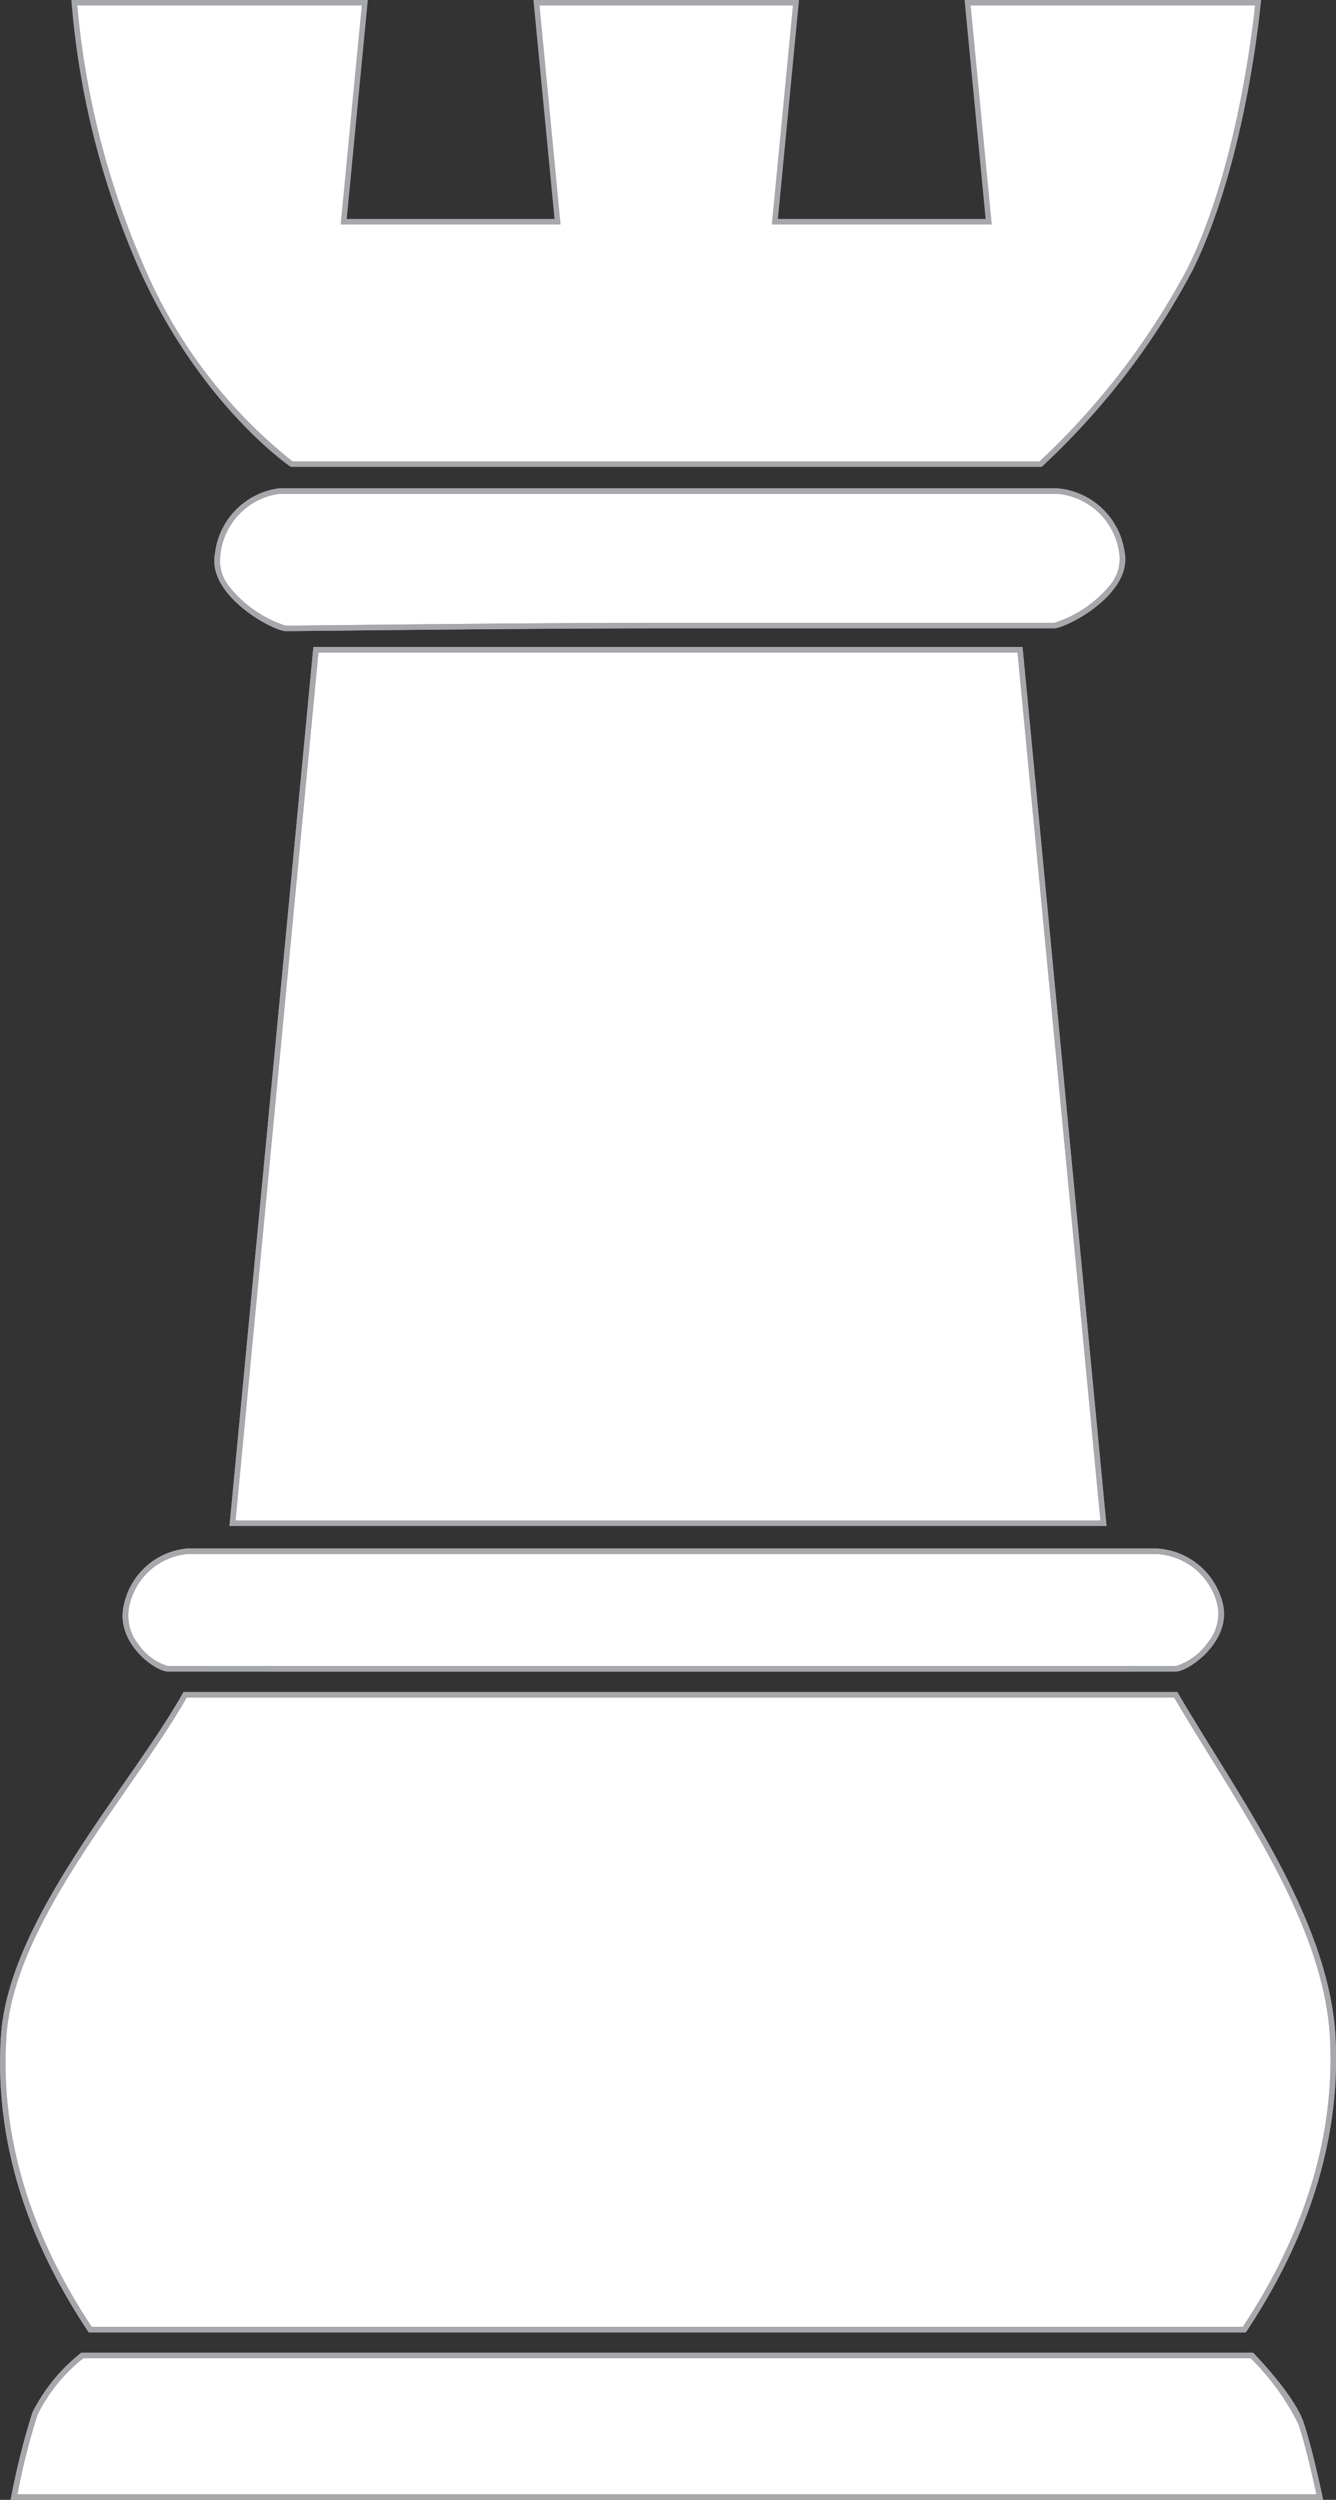 <svg xmlns="http://www.w3.org/2000/svg" xmlns:xlink="http://www.w3.org/1999/xlink" width="79.988" height="149.601" viewBox="0 0 79.988 149.601">
  <rect x="0" y="0" width="79.988" height="149.601" fill="#333333" stroke="none"/>
  <defs>
    <linearGradient id="linear-gradient" x1="-5.463" y1="13.007" x2="-5.445" y2="13.007" gradientUnits="objectBoundingBox">
      <stop offset="0" stop-color="#cbccce"/>
      <stop offset="0.661" stop-color="#ebecec"/>
      <stop offset="1" stop-color="#fff"/>
    </linearGradient>
    <linearGradient id="linear-gradient-2" x1="-7.591" y1="6.132" x2="-7.566" y2="6.132" xlink:href="#linear-gradient"/>
    <linearGradient id="linear-gradient-3" x1="-4.909" y1="25.59" x2="-4.892" y2="25.59" xlink:href="#linear-gradient"/>
    <linearGradient id="linear-gradient-4" x1="-4.81" y1="6.773" x2="-4.793" y2="6.773" xlink:href="#linear-gradient"/>
    <linearGradient id="linear-gradient-5" x1="-5.945" y1="37.827" x2="-5.925" y2="37.827" xlink:href="#linear-gradient"/>
    <linearGradient id="linear-gradient-6" x1="-7.286" y1="40.193" x2="-7.262" y2="40.193" xlink:href="#linear-gradient"/>
  </defs>
  <g id="Group_41830" data-name="Group 41830" transform="translate(-421.842 -61.944)">
    <path id="Path_44824" data-name="Path 44824" d="M439.254,89.718a30.379,30.379,0,0,1-8.92-11.724,50.193,50.193,0,0,1-4.041-15.885h17.392l-1.263,13.1h12.8l-1.259-13.1H469.5l-1.264,13.1h12.807l-1.264-13.1h17.385c-.133,1.339-1.072,9.831-4.031,15.88a44.166,44.166,0,0,1-8.983,11.729Z" fill="url(#linear-gradient)"/>
    <path id="Path_44825" data-name="Path 44825" d="M496.978,62.275c-.187,1.788-1.16,9.844-4,15.642a43.889,43.889,0,0,1-8.9,11.635H439.359a29.834,29.834,0,0,1-8.873-11.625,50.187,50.187,0,0,1-4.014-15.652H443.5l-1.229,12.742-.035.363h13.17l-.035-.363-1.225-12.742h15.168l-1.228,12.742-.035.363h13.17l-.036-.363-1.228-12.742h17.019m.366-.331h-17.75l1.261,13.1H468.416l1.264-13.1h-15.9l1.262,13.1H442.6l1.264-13.1h-17.75a49.641,49.641,0,0,0,4.067,16.117c3.693,8.2,9.07,11.823,9.07,11.823h44.957a44.044,44.044,0,0,0,9.068-11.823C496.535,71.408,497.344,61.944,497.344,61.944Z" fill="#a6a8ab"/>
    <path id="Path_44826" data-name="Path 44826" d="M435.763,153.1l5-52.272h42.156l4.992,52.272Z" fill="url(#linear-gradient-2)"/>
    <path id="Path_44827" data-name="Path 44827" d="M482.762,100.993l4.963,51.942H435.944l4.964-51.942h41.854m.3-.331H440.605l-5.023,52.6H488.09Z" fill="#a6a8ab"/>
    <path id="Path_44828" data-name="Path 44828" d="M422.685,211.379a42.261,42.261,0,0,1,1.252-5,10.5,10.5,0,0,1,2.873-3.509l70.057.036c-.045.025,2.336,2.455,2.877,4.071.471,1.408.971,3.712,1.117,4.4Z" fill="url(#linear-gradient-3)"/>
    <path id="Path_44829" data-name="Path 44829" d="M496.728,203.074a14.8,14.8,0,0,1,2.86,3.956c.428,1.286.885,3.327,1.066,4.183H422.887a39.978,39.978,0,0,1,1.207-4.774,9.958,9.958,0,0,1,2.732-3.365h69.9m.139-.331h-70.16a10.591,10.591,0,0,0-2.925,3.581,44.25,44.25,0,0,0-1.3,5.221h78.578s-.6-2.93-1.164-4.619S496.867,202.743,496.867,202.743Z" fill="#a6a8ab"/>
    <path id="Path_44830" data-name="Path 44830" d="M427.238,201.353c-3.8-5.73-5.55-11.619-5.181-17.5.3-4.965,4.058-10.369,7.369-15.137,1.336-1.924,2.6-3.743,3.5-5.347h59.31c.67,1.149,1.412,2.344,2.174,3.576,3.24,5.227,6.912,11.149,7.223,16.907.312,5.856-1.467,11.747-5.291,17.506Z" fill="url(#linear-gradient-4)"/>
    <path id="Path_44831" data-name="Path 44831" d="M492.139,163.53c.658,1.124,1.371,2.279,2.128,3.5,3.229,5.21,6.889,11.113,7.2,16.827.312,5.8-1.442,11.627-5.213,17.332H427.33c-3.756-5.674-5.474-11.5-5.109-17.329.3-4.918,4.043-10.3,7.341-15.051,1.315-1.894,2.559-3.687,3.456-5.276h59.121m.189-.331h-59.5c-3.046,5.5-10.5,13.544-10.933,20.638s2.169,13.053,5.259,17.681h69.276c3.09-4.628,5.742-10.693,5.369-17.681C501.406,176.645,495.846,169.252,492.328,163.2Z" fill="#a6a8ab"/>
    <path id="Path_44832" data-name="Path 44832" d="M431.871,161.809a3.394,3.394,0,0,1-1.848-1.325,2.9,2.9,0,0,1-.611-2.406,4.12,4.12,0,0,1,3.667-3.3H491.07a4.135,4.135,0,0,1,3.83,3.217,2.874,2.874,0,0,1-.623,2.37,3.779,3.779,0,0,1-2.01,1.445c-.208,0-5.208,0-11.343,0C480.924,161.813,432.084,161.811,431.871,161.809Z" fill="url(#linear-gradient-5)"/>
    <path id="Path_44833" data-name="Path 44833" d="M491.07,154.943a3.964,3.964,0,0,1,3.67,3.09,2.721,2.721,0,0,1-.6,2.231,3.737,3.737,0,0,1-1.875,1.379c-.181,0-4.105,0-11.345,0H442.135c-8.248,0-10.134,0-10.252,0a3.259,3.259,0,0,1-1.727-1.259,2.74,2.74,0,0,1-.581-2.277,3.944,3.944,0,0,1,3.5-3.165H491.07m0-.332H433.079a4.268,4.268,0,0,0-3.83,3.431c-.491,2.2,1.844,3.9,2.618,3.932.215,0,4.694.005,10.268.005,6.39,0,14.222,0,18.73,0s13.027,0,20.059,0c6.135,0,11.138,0,11.351-.005.776-.036,3.28-1.809,2.789-4.013A4.311,4.311,0,0,0,491.07,154.611Z" fill="#a6a8ab"/>
    <path id="Path_44834" data-name="Path 44834" d="M438.928,99.55a7.1,7.1,0,0,1-3.4-2.292,2.644,2.644,0,0,1-.652-2.154,4.293,4.293,0,0,1,3.668-3.768H485.18a4.268,4.268,0,0,1,3.832,3.672,2.582,2.582,0,0,1-.625,2.1,7.058,7.058,0,0,1-3.426,2.274c-.17,0-23.674,0-23.674,0-6.113,0-14.754.093-19.4.14-1.588.016-2.663.027-2.918.027Z" fill="url(#linear-gradient-6)"/>
    <path id="Path_44835" data-name="Path 44835" d="M485.18,91.5a4.1,4.1,0,0,1,3.67,3.542,2.429,2.429,0,0,1-.592,1.966,7.046,7.046,0,0,1-3.293,2.208c-.176,0-2.487,0-5.744,0l-14.662,0h-3.272c-6.115,0-14.756.093-19.4.14-1.592.017-2.663.028-2.95.028a7.039,7.039,0,0,1-3.281-2.23,2.491,2.491,0,0,1-.619-2.024,4.117,4.117,0,0,1,3.5-3.63H485.18m0-.331H438.545a4.444,4.444,0,0,0-3.83,3.9c-.49,2.507,3.431,4.6,4.207,4.644h.051c.994,0,14.056-.166,22.314-.168,5.18,0,12.754,0,17.934,0,3.261,0,5.572,0,5.75,0,.773-.045,4.695-2.063,4.2-4.569A4.444,4.444,0,0,0,485.18,91.17Z" fill="#a6a8ab"/>
    <path id="Path_44836" data-name="Path 44836" d="M435.763,153.1l5-52.272h42.156l4.992,52.272Z" fill="url(#linear-gradient-2)"/>
    <path id="Path_44837" data-name="Path 44837" d="M482.762,100.993l4.963,51.942H435.944l4.964-51.942h41.854m.3-.331H440.605l-5.023,52.6H488.09Z" fill="#a6a8ab"/>
    <path id="Path_44838" data-name="Path 44838" d="M422.685,211.379a42.261,42.261,0,0,1,1.252-5,10.5,10.5,0,0,1,2.873-3.509l70.057.036c-.045.025,2.336,2.455,2.877,4.071.471,1.408.971,3.712,1.117,4.4Z" fill="url(#linear-gradient-3)"/>
    <path id="Path_44839" data-name="Path 44839" d="M496.728,203.074a14.8,14.8,0,0,1,2.86,3.956c.428,1.286.885,3.327,1.066,4.183H422.887a39.978,39.978,0,0,1,1.207-4.774,9.958,9.958,0,0,1,2.732-3.365h69.9m.139-.331h-70.16a10.591,10.591,0,0,0-2.925,3.581,44.25,44.25,0,0,0-1.3,5.221h78.578s-.6-2.93-1.164-4.619S496.867,202.743,496.867,202.743Z" fill="#a6a8ab"/>
    <path id="Path_44840" data-name="Path 44840" d="M427.238,201.353c-3.8-5.73-5.55-11.619-5.181-17.5.3-4.965,4.058-10.369,7.369-15.137,1.336-1.924,2.6-3.743,3.5-5.347h59.31c.67,1.149,1.412,2.344,2.174,3.576,3.24,5.227,6.912,11.149,7.223,16.907.312,5.856-1.467,11.747-5.291,17.506Z" fill="url(#linear-gradient-4)"/>
    <path id="Path_44841" data-name="Path 44841" d="M492.139,163.53c.658,1.124,1.371,2.279,2.128,3.5,3.229,5.21,6.889,11.113,7.2,16.827.312,5.8-1.442,11.627-5.213,17.332H427.33c-3.756-5.674-5.474-11.5-5.109-17.329.3-4.918,4.043-10.3,7.341-15.051,1.315-1.894,2.559-3.687,3.456-5.276h59.121m.189-.331h-59.5c-3.046,5.5-10.5,13.544-10.933,20.638s2.169,13.053,5.259,17.681h69.276c3.09-4.628,5.742-10.693,5.369-17.681C501.406,176.645,495.846,169.252,492.328,163.2Z" fill="#a6a8ab"/>
    <path id="Path_44842" data-name="Path 44842" d="M431.871,161.809a3.394,3.394,0,0,1-1.848-1.325,2.9,2.9,0,0,1-.611-2.406,4.12,4.12,0,0,1,3.667-3.3H491.07a4.135,4.135,0,0,1,3.83,3.217,2.874,2.874,0,0,1-.623,2.37,3.779,3.779,0,0,1-2.01,1.445c-.208,0-5.208,0-11.343,0C480.924,161.813,432.084,161.811,431.871,161.809Z" fill="url(#linear-gradient-5)"/>
    <path id="Path_44843" data-name="Path 44843" d="M491.07,154.943a3.964,3.964,0,0,1,3.67,3.09,2.721,2.721,0,0,1-.6,2.231,3.737,3.737,0,0,1-1.875,1.379c-.181,0-4.105,0-11.345,0H442.135c-8.248,0-10.134,0-10.252,0a3.259,3.259,0,0,1-1.727-1.259,2.74,2.74,0,0,1-.581-2.277,3.944,3.944,0,0,1,3.5-3.165H491.07m0-.332H433.079a4.268,4.268,0,0,0-3.83,3.431c-.491,2.2,1.844,3.9,2.618,3.932.215,0,4.694.005,10.268.005,6.39,0,14.222,0,18.73,0s13.027,0,20.059,0c6.135,0,11.138,0,11.351-.005.776-.036,3.28-1.809,2.789-4.013A4.311,4.311,0,0,0,491.07,154.611Z" fill="#a6a8ab"/>
    <path id="Path_44844" data-name="Path 44844" d="M438.928,99.55a7.1,7.1,0,0,1-3.4-2.292,2.644,2.644,0,0,1-.652-2.154,4.293,4.293,0,0,1,3.668-3.768H485.18a4.268,4.268,0,0,1,3.832,3.672,2.582,2.582,0,0,1-.625,2.1,7.058,7.058,0,0,1-3.426,2.274c-.17,0-23.674,0-23.674,0-6.113,0-14.754.093-19.4.14-1.588.016-2.663.027-2.918.027Z" fill="url(#linear-gradient-6)"/>
    <path id="Path_44845" data-name="Path 44845" d="M485.18,91.5a4.1,4.1,0,0,1,3.67,3.542,2.429,2.429,0,0,1-.592,1.966,7.046,7.046,0,0,1-3.293,2.208c-.176,0-2.487,0-5.744,0l-14.662,0h-3.272c-6.115,0-14.756.093-19.4.14-1.592.017-2.663.028-2.95.028a7.039,7.039,0,0,1-3.281-2.23,2.491,2.491,0,0,1-.619-2.024,4.117,4.117,0,0,1,3.5-3.63H485.18m0-.331H438.545a4.444,4.444,0,0,0-3.83,3.9c-.49,2.507,3.431,4.6,4.207,4.644h.051c.994,0,14.056-.166,22.314-.168,5.18,0,12.754,0,17.934,0,3.261,0,5.572,0,5.75,0,.773-.045,4.695-2.063,4.2-4.569A4.444,4.444,0,0,0,485.18,91.17Z" fill="#a6a8ab"/>
  </g>
</svg>
